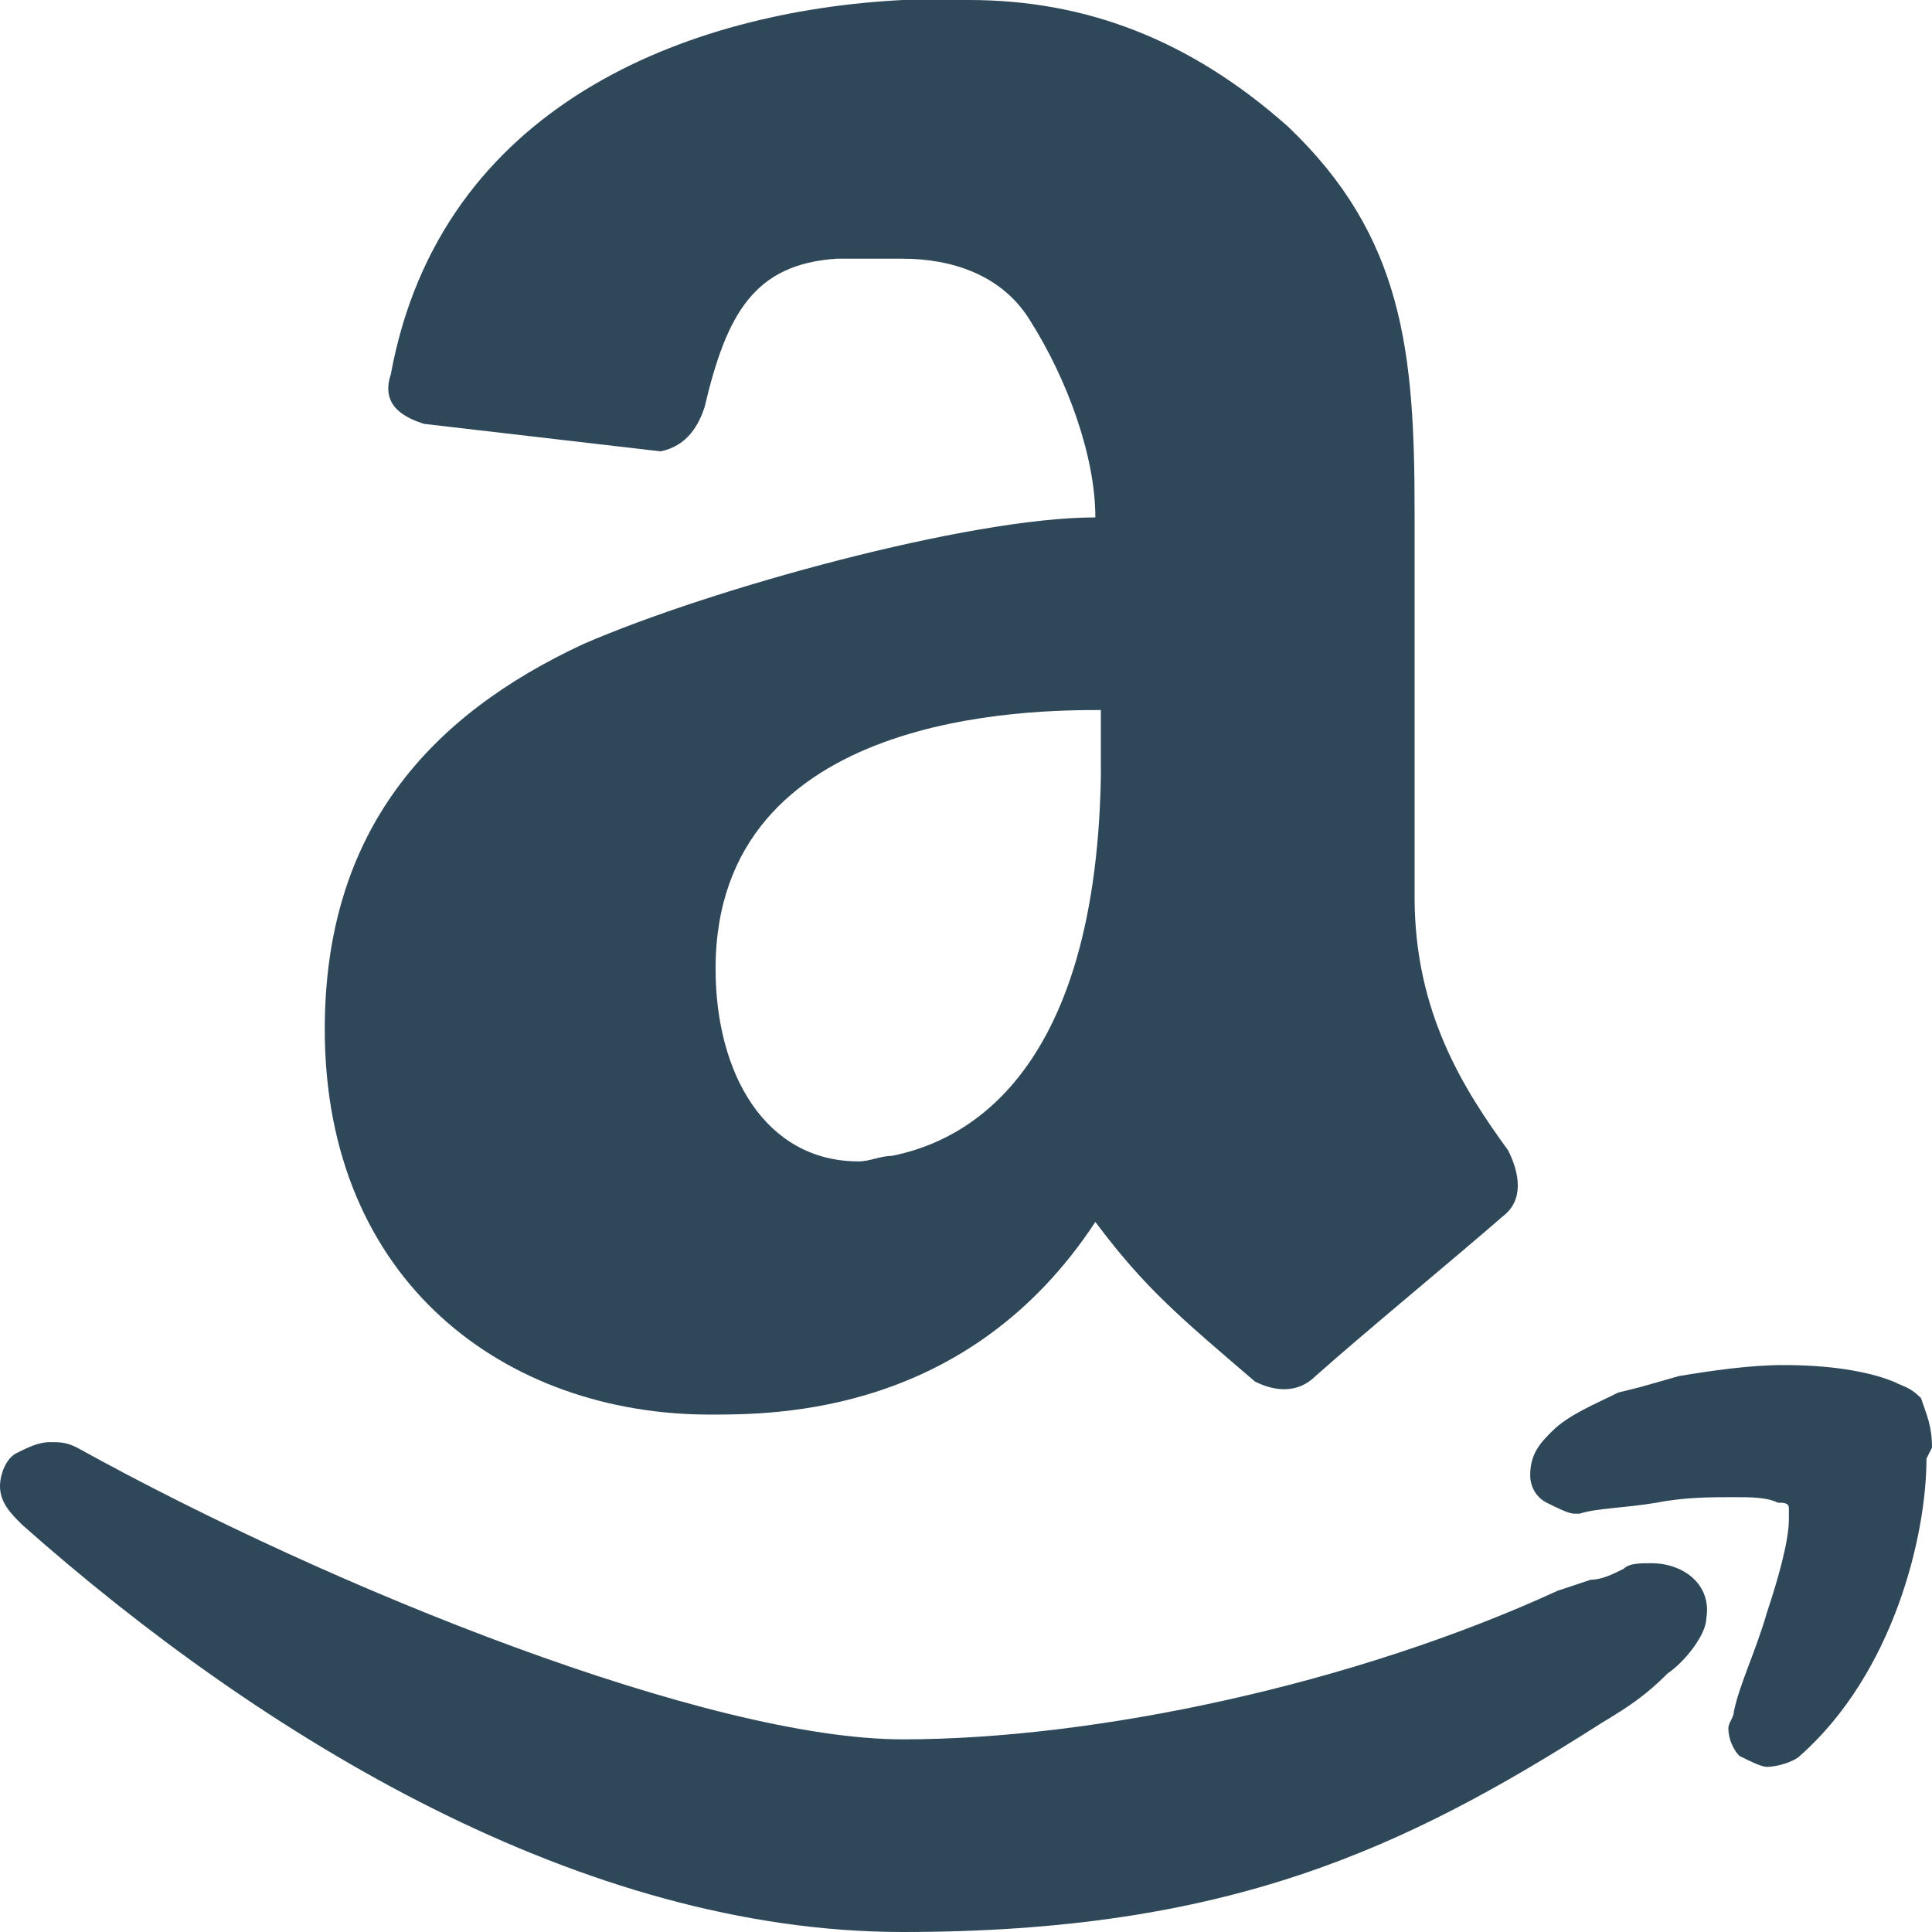 <svg width="60" height="60" viewBox="0 0 42 42" fill="none" xmlns="http://www.w3.org/2000/svg">
<path d="M35.897 33.983C35.658 33.983 35.419 33.983 35.299 34.103C35.06 34.222 34.821 34.342 34.581 34.342L34.222 34.462L33.863 34.581C29.436 36.615 23.812 37.812 19.624 37.812C15.436 37.812 7.299 34.581 1.675 31.47C1.436 31.351 1.316 31.351 1.077 31.351C0.838 31.351 0.598 31.47 0.359 31.59C0.12 31.709 0 32.068 0 32.308C0 32.667 0.239 32.906 0.479 33.145C5.744 37.812 12.684 42 19.624 42C26.684 42 30.513 40.205 34.821 37.453C35.419 37.094 35.778 36.855 36.256 36.376C36.615 36.137 37.094 35.538 37.094 35.179C37.214 34.462 36.615 33.983 35.897 33.983Z" fill="#2F4859"/>
<path d="M42 31.47C42 30.991 41.88 30.752 41.761 30.393C41.521 30.154 41.402 30.154 41.162 30.034C40.564 29.795 39.727 29.675 38.769 29.675C38.051 29.675 37.214 29.795 36.496 29.915L35.658 30.154L35.179 30.273C34.701 30.513 34.103 30.752 33.744 31.111C33.504 31.35 33.265 31.59 33.265 32.068C33.265 32.308 33.385 32.547 33.624 32.667C33.863 32.786 34.103 32.906 34.222 32.906H34.342C34.701 32.786 35.299 32.786 36.017 32.667C36.615 32.547 37.214 32.547 37.692 32.547C38.051 32.547 38.41 32.547 38.65 32.667C38.769 32.667 38.889 32.667 38.889 32.786V33.026C38.889 33.504 38.65 34.342 38.41 35.06C38.171 35.897 37.812 36.615 37.692 37.214C37.692 37.333 37.573 37.453 37.573 37.573C37.573 37.812 37.692 38.051 37.812 38.171C38.051 38.291 38.291 38.41 38.41 38.41C38.65 38.41 39.008 38.291 39.128 38.171C41.162 36.376 41.88 33.385 41.88 31.709L42 31.47Z" fill="#2F4859"/>
<path d="M23.812 11.248C21.06 11.248 15.436 12.803 12.684 14C9.333 15.556 7.06 18.068 7.06 22.376C7.06 27.88 11.008 30.752 15.436 30.752C16.872 30.752 21.06 30.752 23.812 26.564C24.889 28 25.607 28.598 27.282 30.034C27.761 30.273 28.239 30.273 28.598 29.915C29.675 28.957 31.709 27.282 32.667 26.444C33.145 26.085 33.026 25.487 32.786 25.009C31.829 23.692 30.752 22.017 30.752 19.504V11.128C30.752 7.658 30.513 5.145 28 2.752C25.846 0.838 23.573 0 21.06 0H19.624C14.957 0.239 9.573 2.274 8.496 8.137C8.256 8.855 8.855 9.094 9.214 9.214L14.359 9.812C14.957 9.692 15.197 9.214 15.316 8.855C15.795 6.821 16.393 5.744 18.188 5.624H19.624C20.701 5.624 21.778 5.983 22.376 6.94C23.214 8.256 23.812 9.932 23.812 11.248ZM19.385 25.128C19.145 25.128 18.906 25.248 18.667 25.248C16.633 25.248 15.556 23.333 15.556 21.06C15.556 15.436 22.496 15.436 23.932 15.436V16.872C23.812 23.812 20.581 24.889 19.385 25.128Z" fill="#2F4859"/>
</svg>
